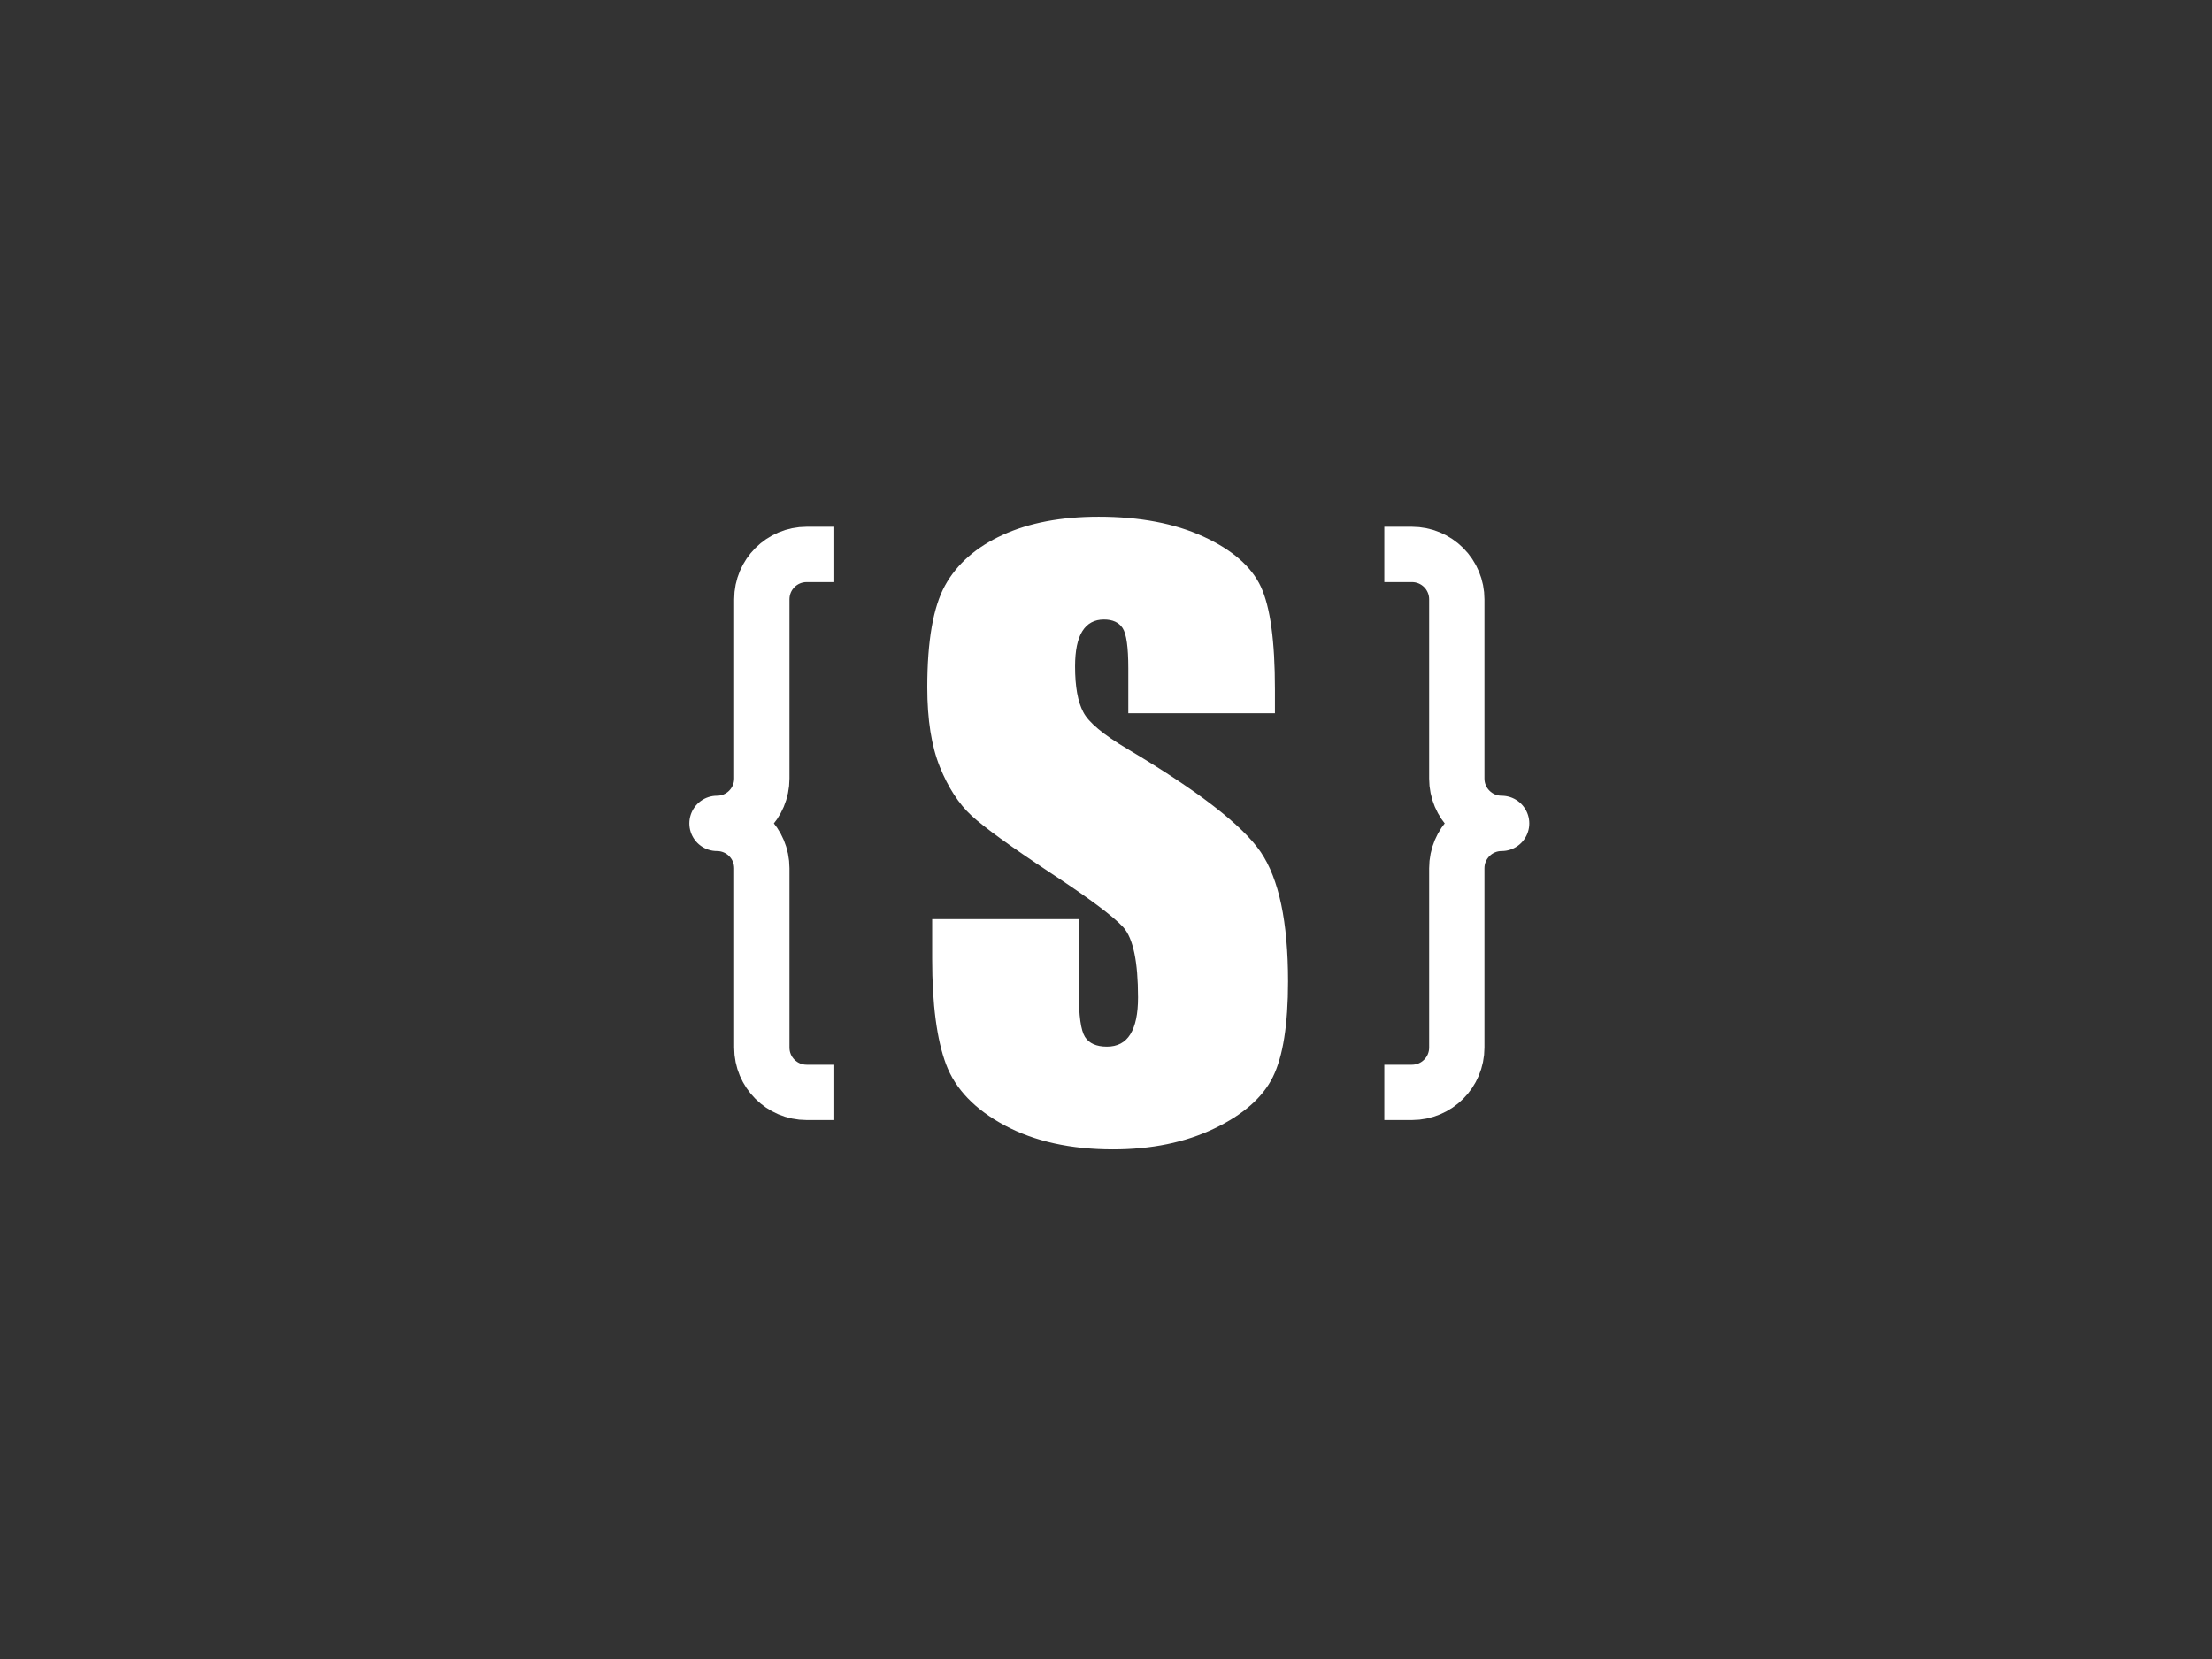 <svg version="1.1" viewBox="0.0 0.0 960.0 720.0" fill="none" stroke="none" stroke-linecap="square" stroke-miterlimit="10" xmlns:xlink="http://www.w3.org/1999/xlink" xmlns="http://www.w3.org/2000/svg"><rect x="0.0" y="0.0" width="960.0" height="720.0" fill="#333333" stroke="none"/><clipPath id="p.0"><path d="m0 0l960.0 0l0 720.0l-960.0 0l0 -720.0z" clip-rule="nonzero"/></clipPath><g clip-path="url(#p.0)"><path fill="#000000" fill-opacity="0.0" d="m0 0l960.0 0l0 720.0l-960.0 0z" fill-rule="evenodd"/><path fill="#000000" fill-opacity="0.0" d="m385.463 164.299l150.425 0l0 423.402l-150.425 0z" fill-rule="evenodd"/><path fill="#ffffff" d="m553.323 309.549l-63.641 0l0 -19.531q0 -13.672 -2.453 -17.406q-2.438 -3.75 -8.125 -3.75q-6.188 0 -9.359 5.047q-3.172 5.031 -3.172 15.297q0 13.172 3.578 19.859q3.406 6.672 19.359 16.109q45.734 27.172 57.625 44.594q11.875 17.406 11.875 56.156q0 28.156 -6.594 41.5q-6.594 13.344 -25.469 22.375q-18.875 9.031 -43.937 9.031q-27.516 0 -46.969 -10.406q-19.438 -10.422 -25.469 -26.531q-6.016 -16.125 -6.016 -45.734l0 -17.266l63.641 0l0 32.062q0 14.812 2.672 19.047q2.688 4.234 9.531 4.234q6.828 0 10.156 -5.359q3.344 -5.375 3.344 -15.969q0 -23.266 -6.344 -30.422q-6.5 -7.172 -32.062 -23.938q-25.547 -16.922 -33.859 -24.562q-8.297 -7.656 -13.75 -21.156q-5.453 -13.516 -5.453 -34.516q0 -30.266 7.734 -44.266q7.734 -14.0 24.984 -21.891q17.25 -7.891 41.672 -7.891q26.688 0 45.484 8.625q18.797 8.625 24.906 21.734q6.109 13.094 6.109 44.5l0 10.422z" fill-rule="nonzero"/><path fill="#000000" fill-opacity="0.0" d="m350.081 474.094c-10.745 0 -19.456 -8.711 -19.456 -19.456l0 -77.828c0 -10.745 -8.711 -19.456 -19.456 -19.456c10.745 0 19.456 -8.711 19.456 -19.456l0 -77.828l0 0c0 -10.745 8.711 -19.456 19.456 -19.456l262.712 0c5.16 0 10.109 2.05 13.757 5.699c3.649 3.649 5.698 8.597 5.698 13.757l0 77.828c0 10.745 8.711 19.456 19.456 19.456c-10.745 0 -19.456 8.711 -19.456 19.456l0 77.828c0 10.745 -8.711 19.456 -19.456 19.456z" fill-rule="evenodd"/><path fill="#000000" fill-opacity="0.0" d="m350.081 474.094c-10.745 0 -19.456 -8.711 -19.456 -19.456l0 -77.828c0 -10.745 -8.711 -19.456 -19.456 -19.456c10.745 0 19.456 -8.711 19.456 -19.456l0 -77.828l0 0c0 -10.745 8.711 -19.456 19.456 -19.456m262.712 0c5.16 0 10.109 2.05 13.757 5.699c3.649 3.649 5.698 8.597 5.698 13.757l0 77.828c0 10.745 8.711 19.456 19.456 19.456c-10.745 0 -19.456 8.711 -19.456 19.456l0 77.828c0 10.745 -8.711 19.456 -19.456 19.456" fill-rule="evenodd"/><path stroke="#ffffff" stroke-width="24.0" stroke-linejoin="round" stroke-linecap="butt" d="m350.081 474.094c-10.745 0 -19.456 -8.711 -19.456 -19.456l0 -77.828c0 -10.745 -8.711 -19.456 -19.456 -19.456c10.745 0 19.456 -8.711 19.456 -19.456l0 -77.828l0 0c0 -10.745 8.711 -19.456 19.456 -19.456m262.712 0c5.16 0 10.109 2.05 13.757 5.699c3.649 3.649 5.698 8.597 5.698 13.757l0 77.828c0 10.745 8.711 19.456 19.456 19.456c-10.745 0 -19.456 8.711 -19.456 19.456l0 77.828c0 10.745 -8.711 19.456 -19.456 19.456" fill-rule="evenodd"/></g></svg>